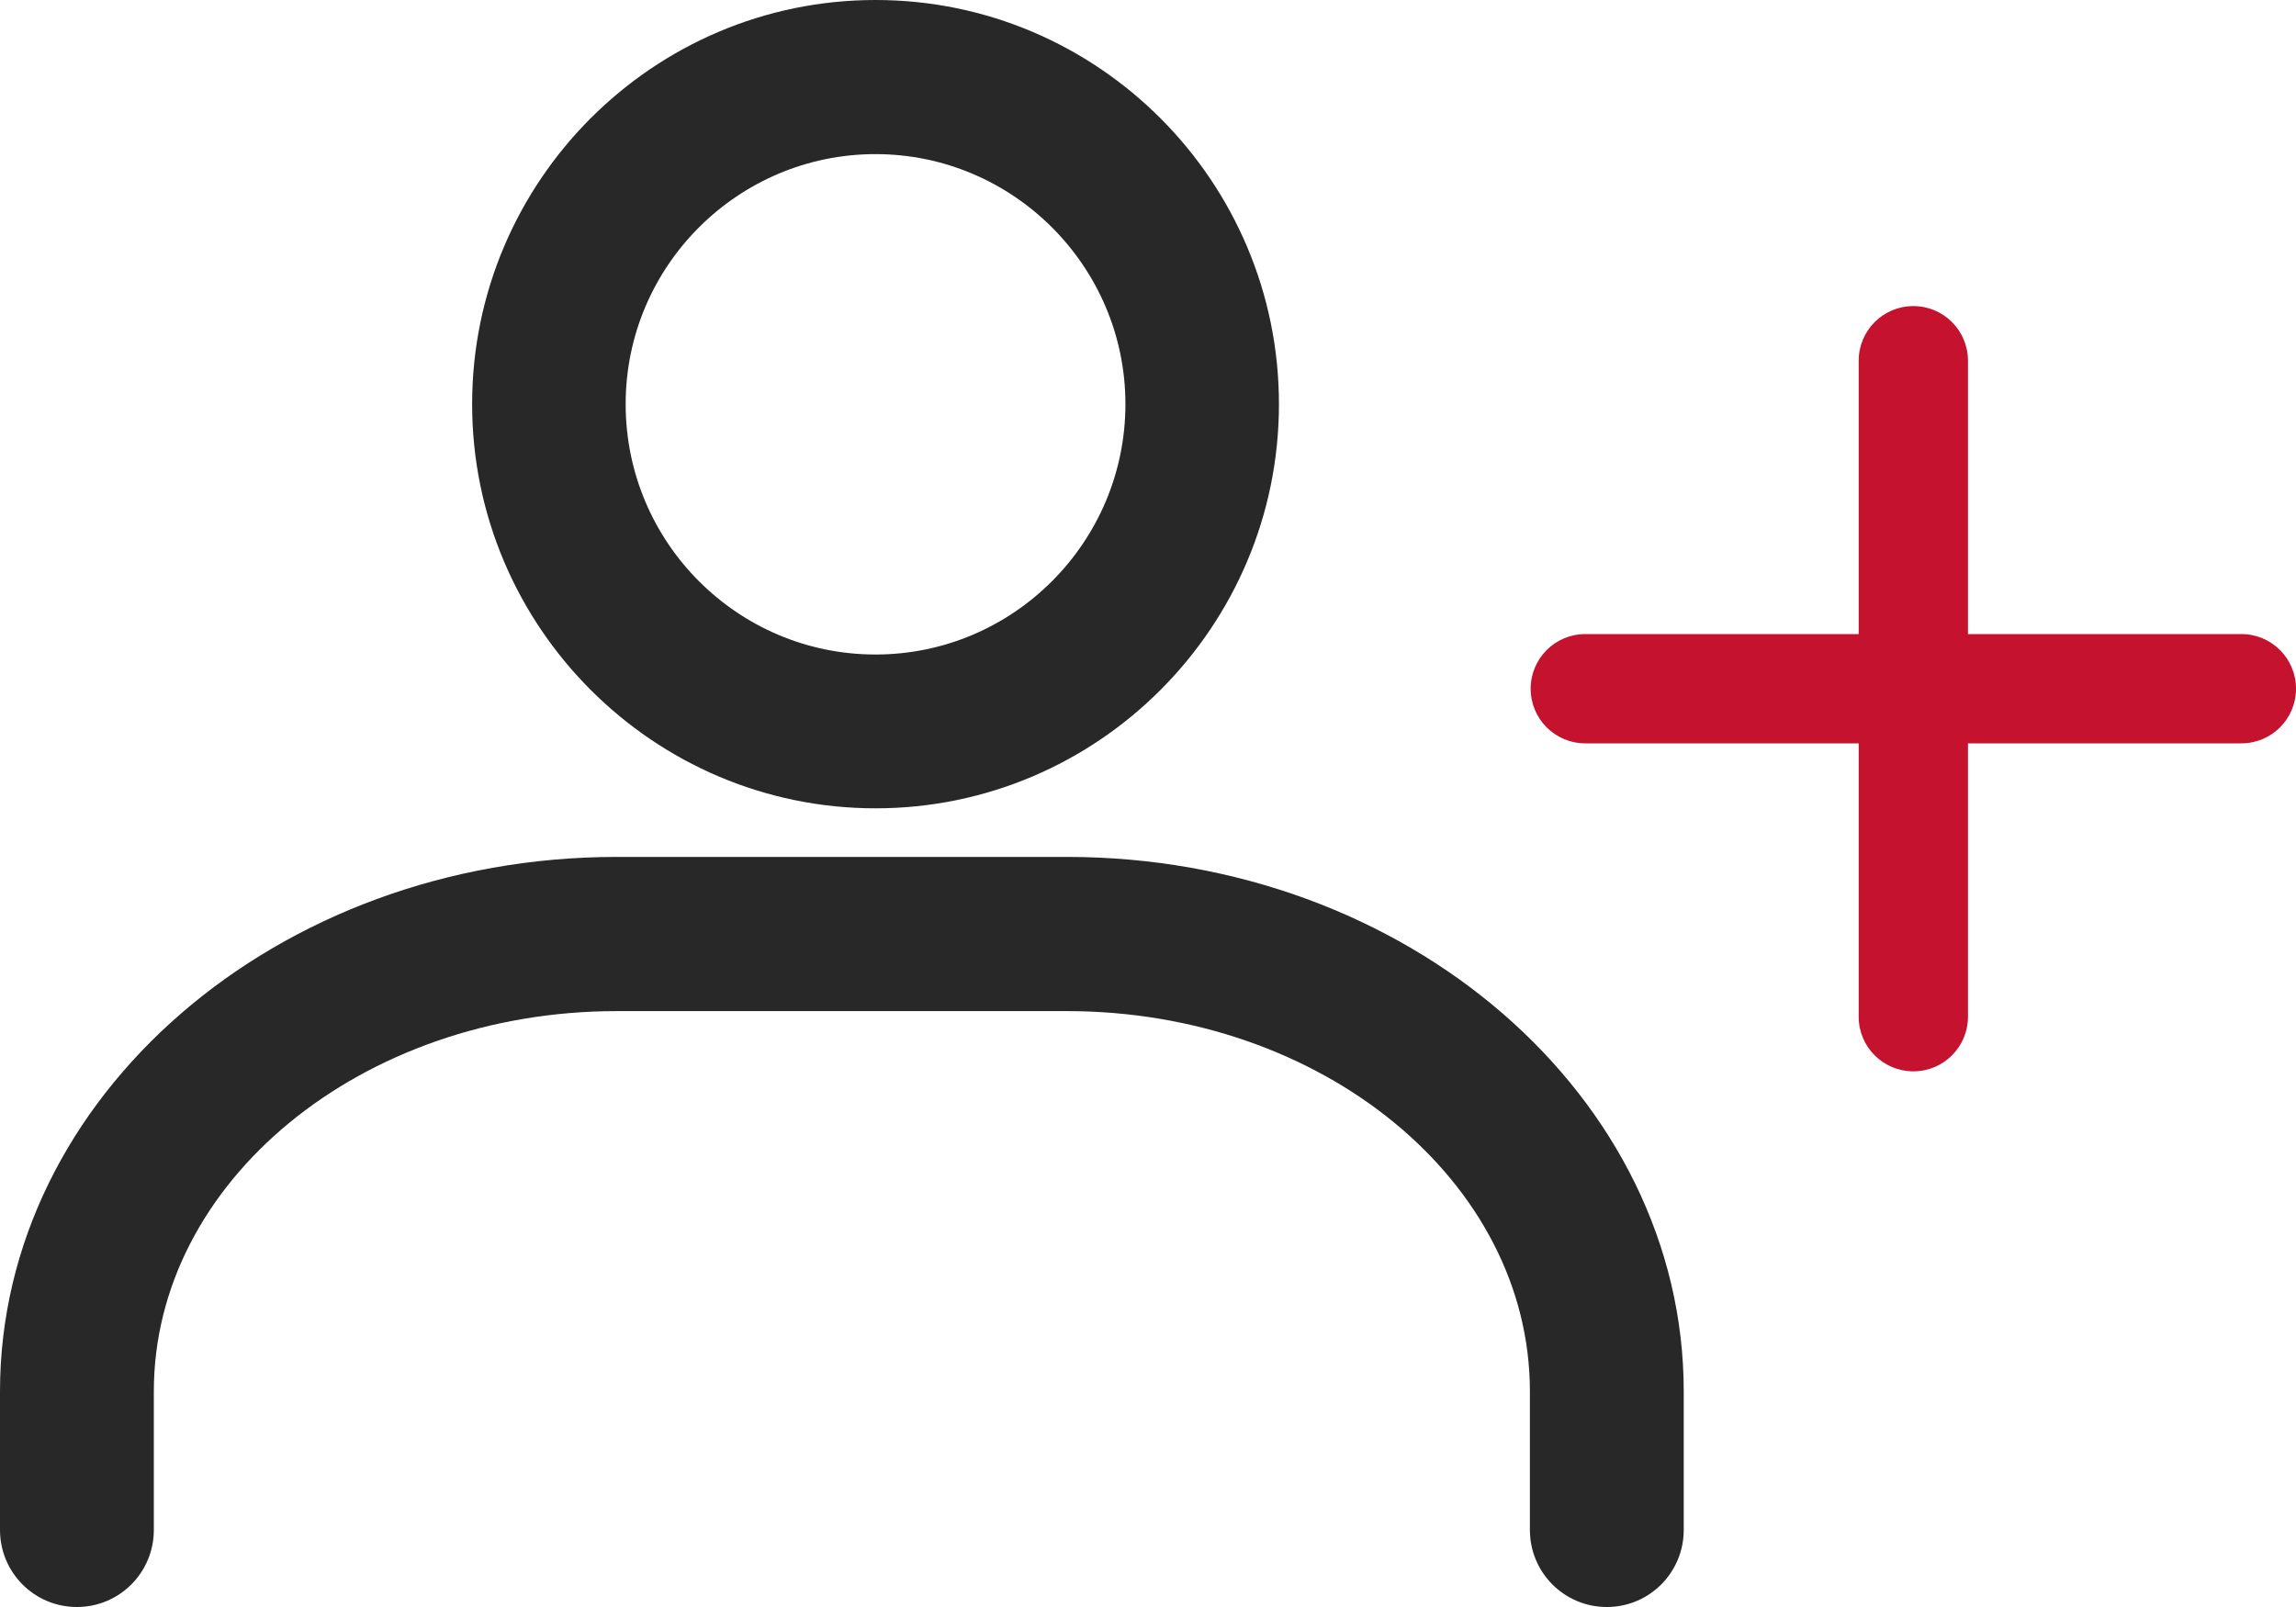 <svg width="30" height="21" viewBox="0 0 30 21" fill="none" xmlns="http://www.w3.org/2000/svg">
<path d="M13.941 11.198H8.059C3.617 11.198 0 14.331 0 18.183V19.993C0 20.55 0.449 21 1.005 21C1.561 21 2.01 20.55 2.01 19.993V18.183C2.01 15.44 4.724 13.213 8.059 13.213H13.941C17.276 13.213 19.99 15.44 19.99 18.183V19.993C19.99 20.55 20.439 21 20.995 21C21.551 21 22 20.55 22 19.993V18.183C22 14.331 18.383 11.198 13.941 11.198Z" fill="#282828"/>
<path d="M11.44 10.563C14.349 10.563 16.711 8.191 16.711 5.281C16.711 2.371 14.349 0 11.44 0C8.532 0 6.169 2.371 6.169 5.281C6.169 8.191 8.536 10.563 11.44 10.563ZM11.44 2.014C13.237 2.014 14.705 3.481 14.705 5.281C14.705 7.082 13.242 8.553 11.44 8.553C9.638 8.553 8.175 7.087 8.175 5.281C8.175 3.476 9.643 2.014 11.44 2.014Z" fill="#282828"/>
<path d="M29.286 8.286H25.714V4.714C25.714 4.319 25.395 4 25 4C24.605 4 24.286 4.319 24.286 4.714V8.286H20.714C20.319 8.286 20 8.605 20 9C20 9.395 20.319 9.714 20.714 9.714H24.286V13.286C24.286 13.681 24.605 14 25 14C25.395 14 25.714 13.681 25.714 13.286V9.714H29.286C29.681 9.714 30 9.395 30 9C30 8.605 29.681 8.286 29.286 8.286Z" fill="#C4122F"/>
</svg>
